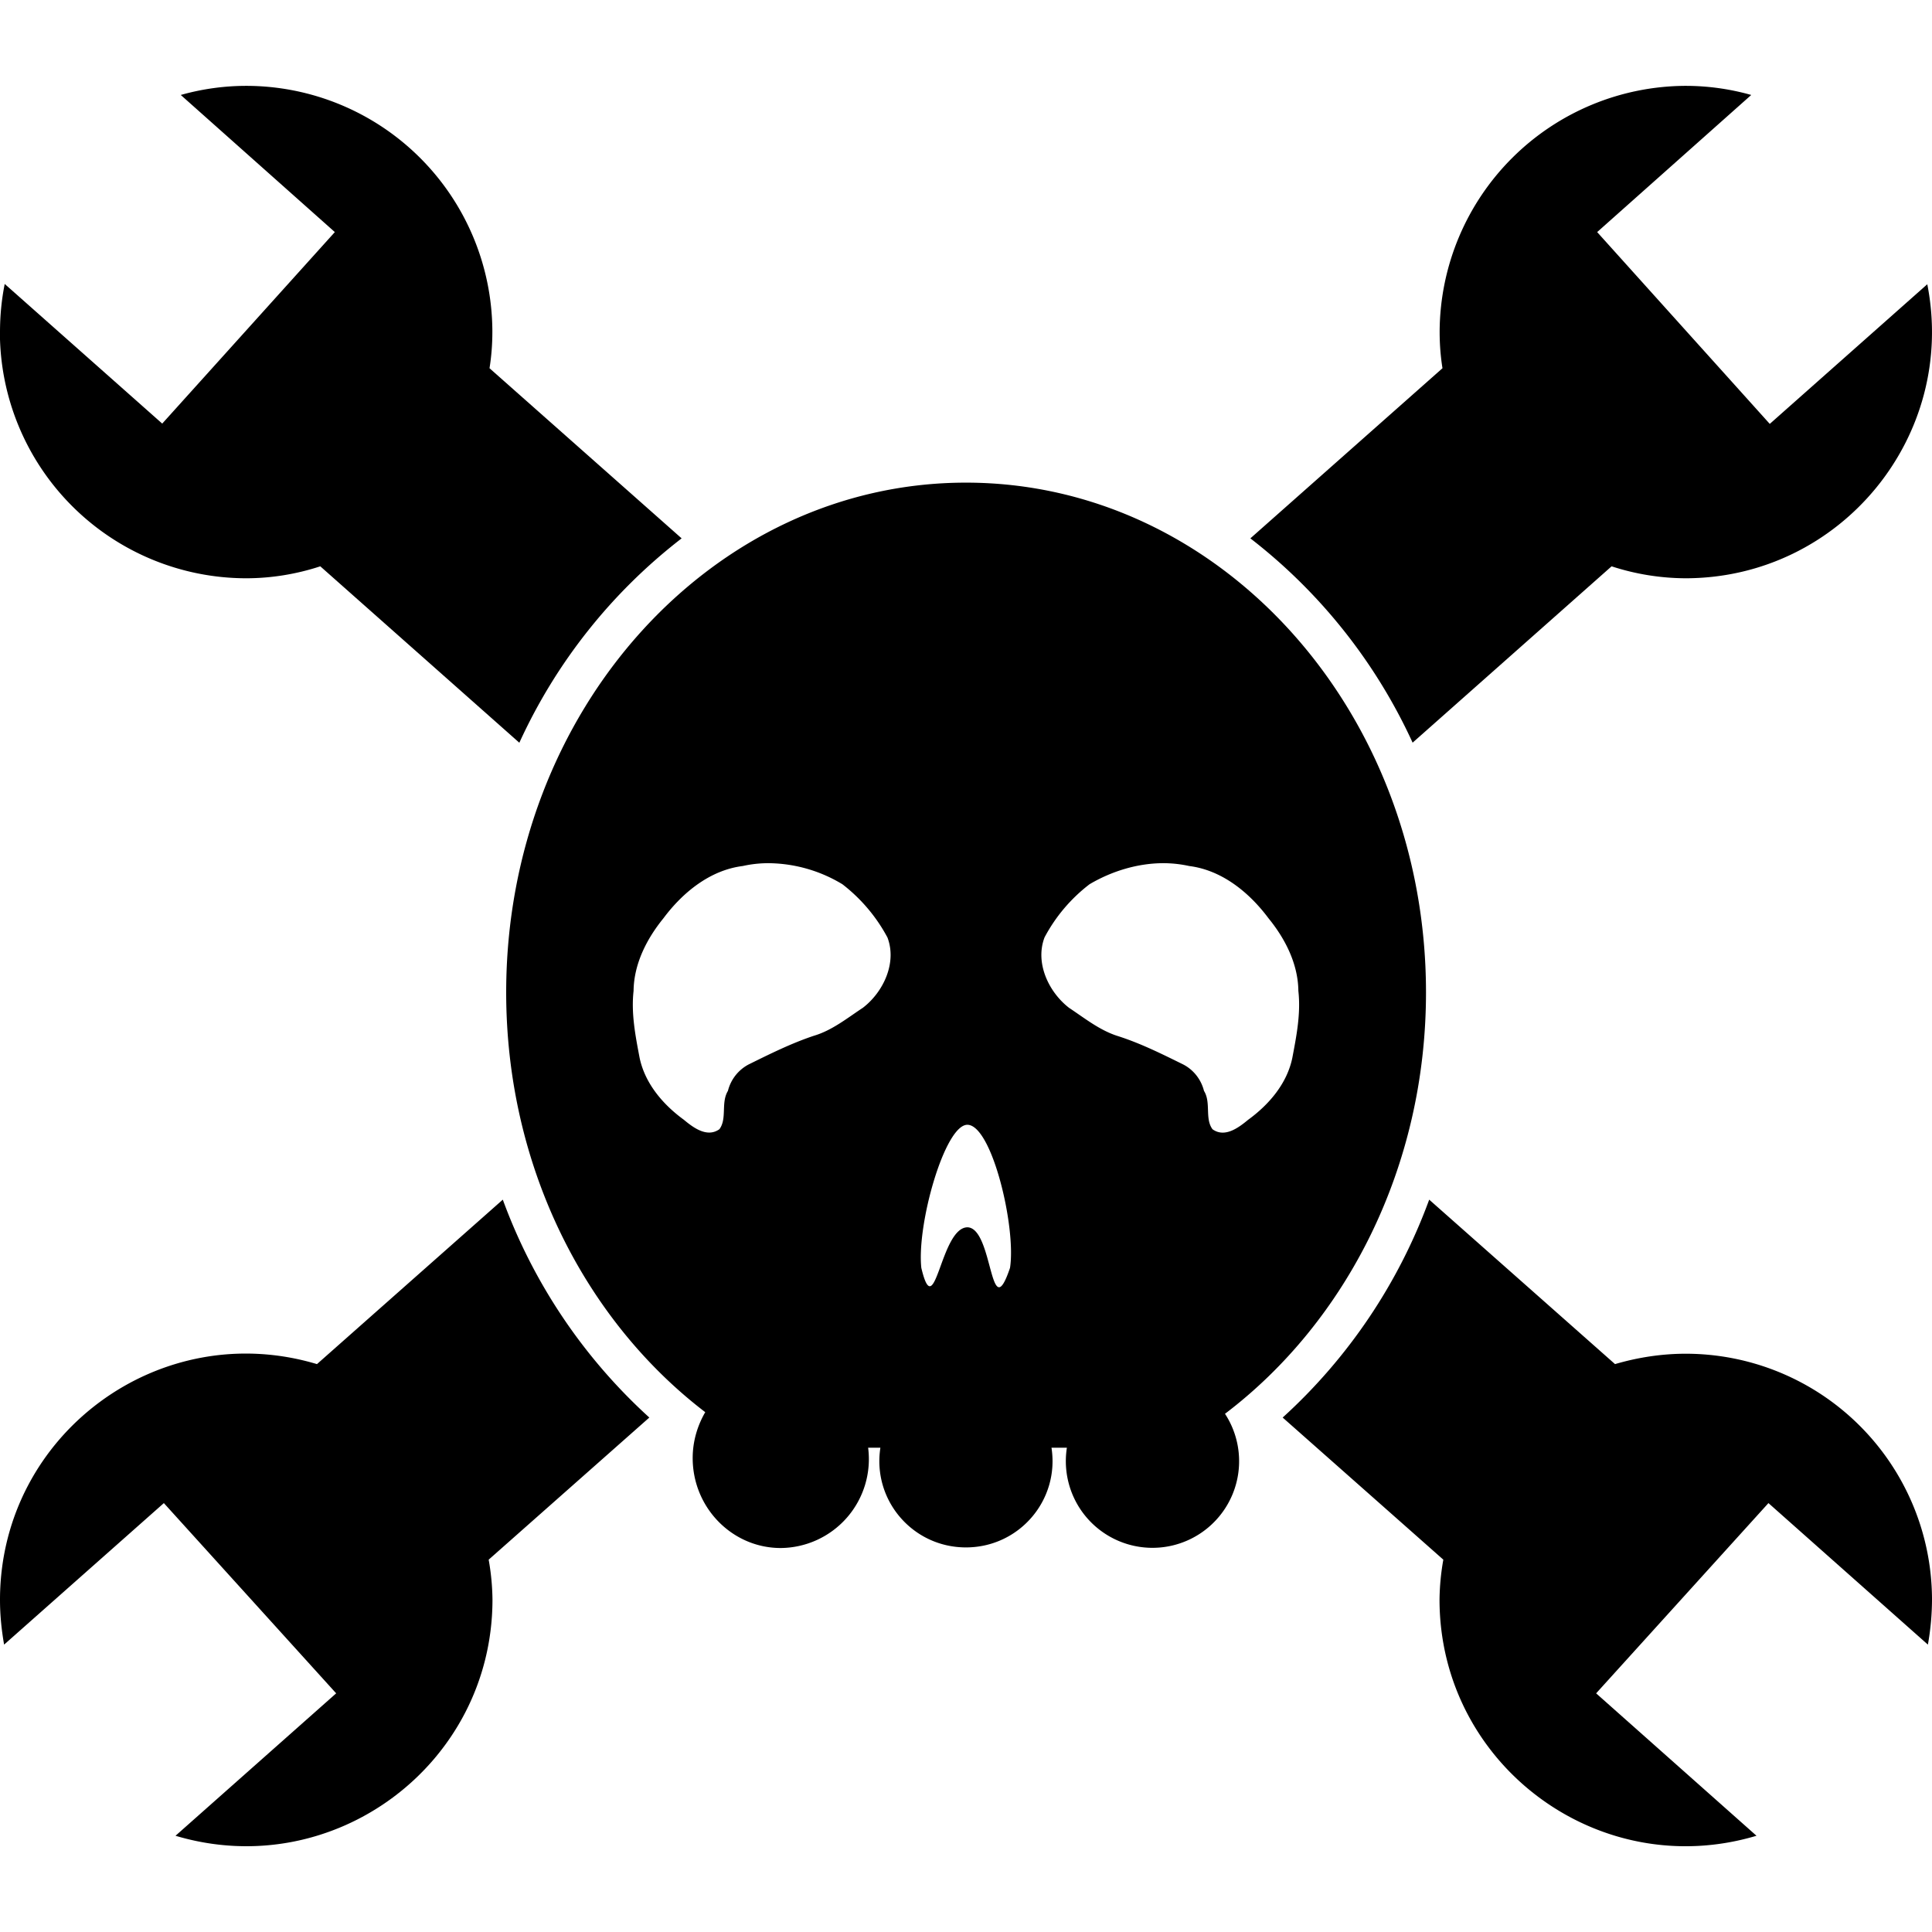 <svg xmlns="http://www.w3.org/2000/svg" width="32" height="32" viewBox="0 0 32 32"><path d="M0 5.5q0-.406.078-.797l2.609 2.313 2.859-3.172-2.552-2.271a4 4 0 0 1 1.083-.151 4.08 4.08 0 0 1 4.078 4.047V5.5c0 .203-.016.406-.047.599l3.182 2.818a9 9 0 0 0-2.688 3.385L5.305 9.38c-.396.13-.813.198-1.229.198A4.084 4.084 0 0 1-.002 5.5zm27.922 16.922c-.406 0-.802.063-1.172.172l-3.078-2.724a9.1 9.1 0 0 1-2.427 3.609l2.661 2.354a4 4 0 0 0-.063.667c.005 2.729 2.635 4.688 5.25 3.906l-2.656-2.359 2.854-3.151 2.641 2.344A4.3 4.3 0 0 0 32 26.5v-.031a4.08 4.08 0 0 0-4.078-4.047zm-4.526-10.12 3.297-2.922a4 4 0 0 0 1.229.198c2.568-.005 4.495-2.354 4-4.87l-2.609 2.313-2.859-3.177 2.552-2.271a4 4 0 0 0-1.083-.151 4.09 4.09 0 0 0-4.078 4.052V5.5c0 .203.016.406.047.599L20.71 8.917a9.04 9.04 0 0 1 2.688 3.385zM8.328 19.87 5.25 22.594C2.646 21.813.021 23.75 0 26.469v.031c0 .255.026.5.068.74l2.646-2.344 2.854 3.151-2.661 2.359c2.615.781 5.245-1.177 5.25-3.906a4 4 0 0 0-.063-.667l2.661-2.354a9.1 9.1 0 0 1-2.427-3.609zm11.958 3.541a1.435 1.435 0 1 1-2.615.568h-.255c.135.87-.536 1.651-1.417 1.651s-1.552-.781-1.417-1.651h-.203a1.472 1.472 0 0 1-1.448 1.661c-.802 0-1.458-.667-1.458-1.49 0-.276.078-.536.208-.76-1.99-1.521-3.297-4.068-3.297-6.953 0-4.661 3.411-8.443 7.615-8.443 4.208 0 7.62 3.781 7.62 8.443 0 2.901-1.323 5.458-3.328 6.979zm-5.588-7.885a2.75 2.75 0 0 0-.745-.88 2.4 2.4 0 0 0-1.224-.349q-.217 0-.427.047c-.542.068-.995.438-1.313.865-.276.339-.49.755-.495 1.203-.042.375.031.745.099 1.104.089.432.391.781.734 1.031.156.13.385.302.589.156.13-.177.021-.438.141-.635a.68.68 0 0 1 .344-.438c.349-.172.703-.349 1.078-.474.302-.089.552-.292.813-.464.339-.26.568-.745.406-1.167zm1.328 3.104c-.375-.01-.844 1.646-.766 2.37.229.964.313-.672.766-.672.427.016.365 1.672.703.672.104-.667-.297-2.359-.703-2.37zm5.38-1.114c.068-.359.141-.729.099-1.104-.005-.448-.219-.865-.495-1.203-.318-.427-.771-.797-1.313-.865a2 2 0 0 0-.427-.047c-.422 0-.854.13-1.224.349a2.7 2.7 0 0 0-.745.88c-.161.422.068.906.406 1.167.26.172.51.375.813.469.375.12.729.297 1.078.469.172.089.297.25.344.438.12.193.01.458.141.635.203.146.432-.026.589-.156.344-.25.646-.599.734-1.031z"/></svg>